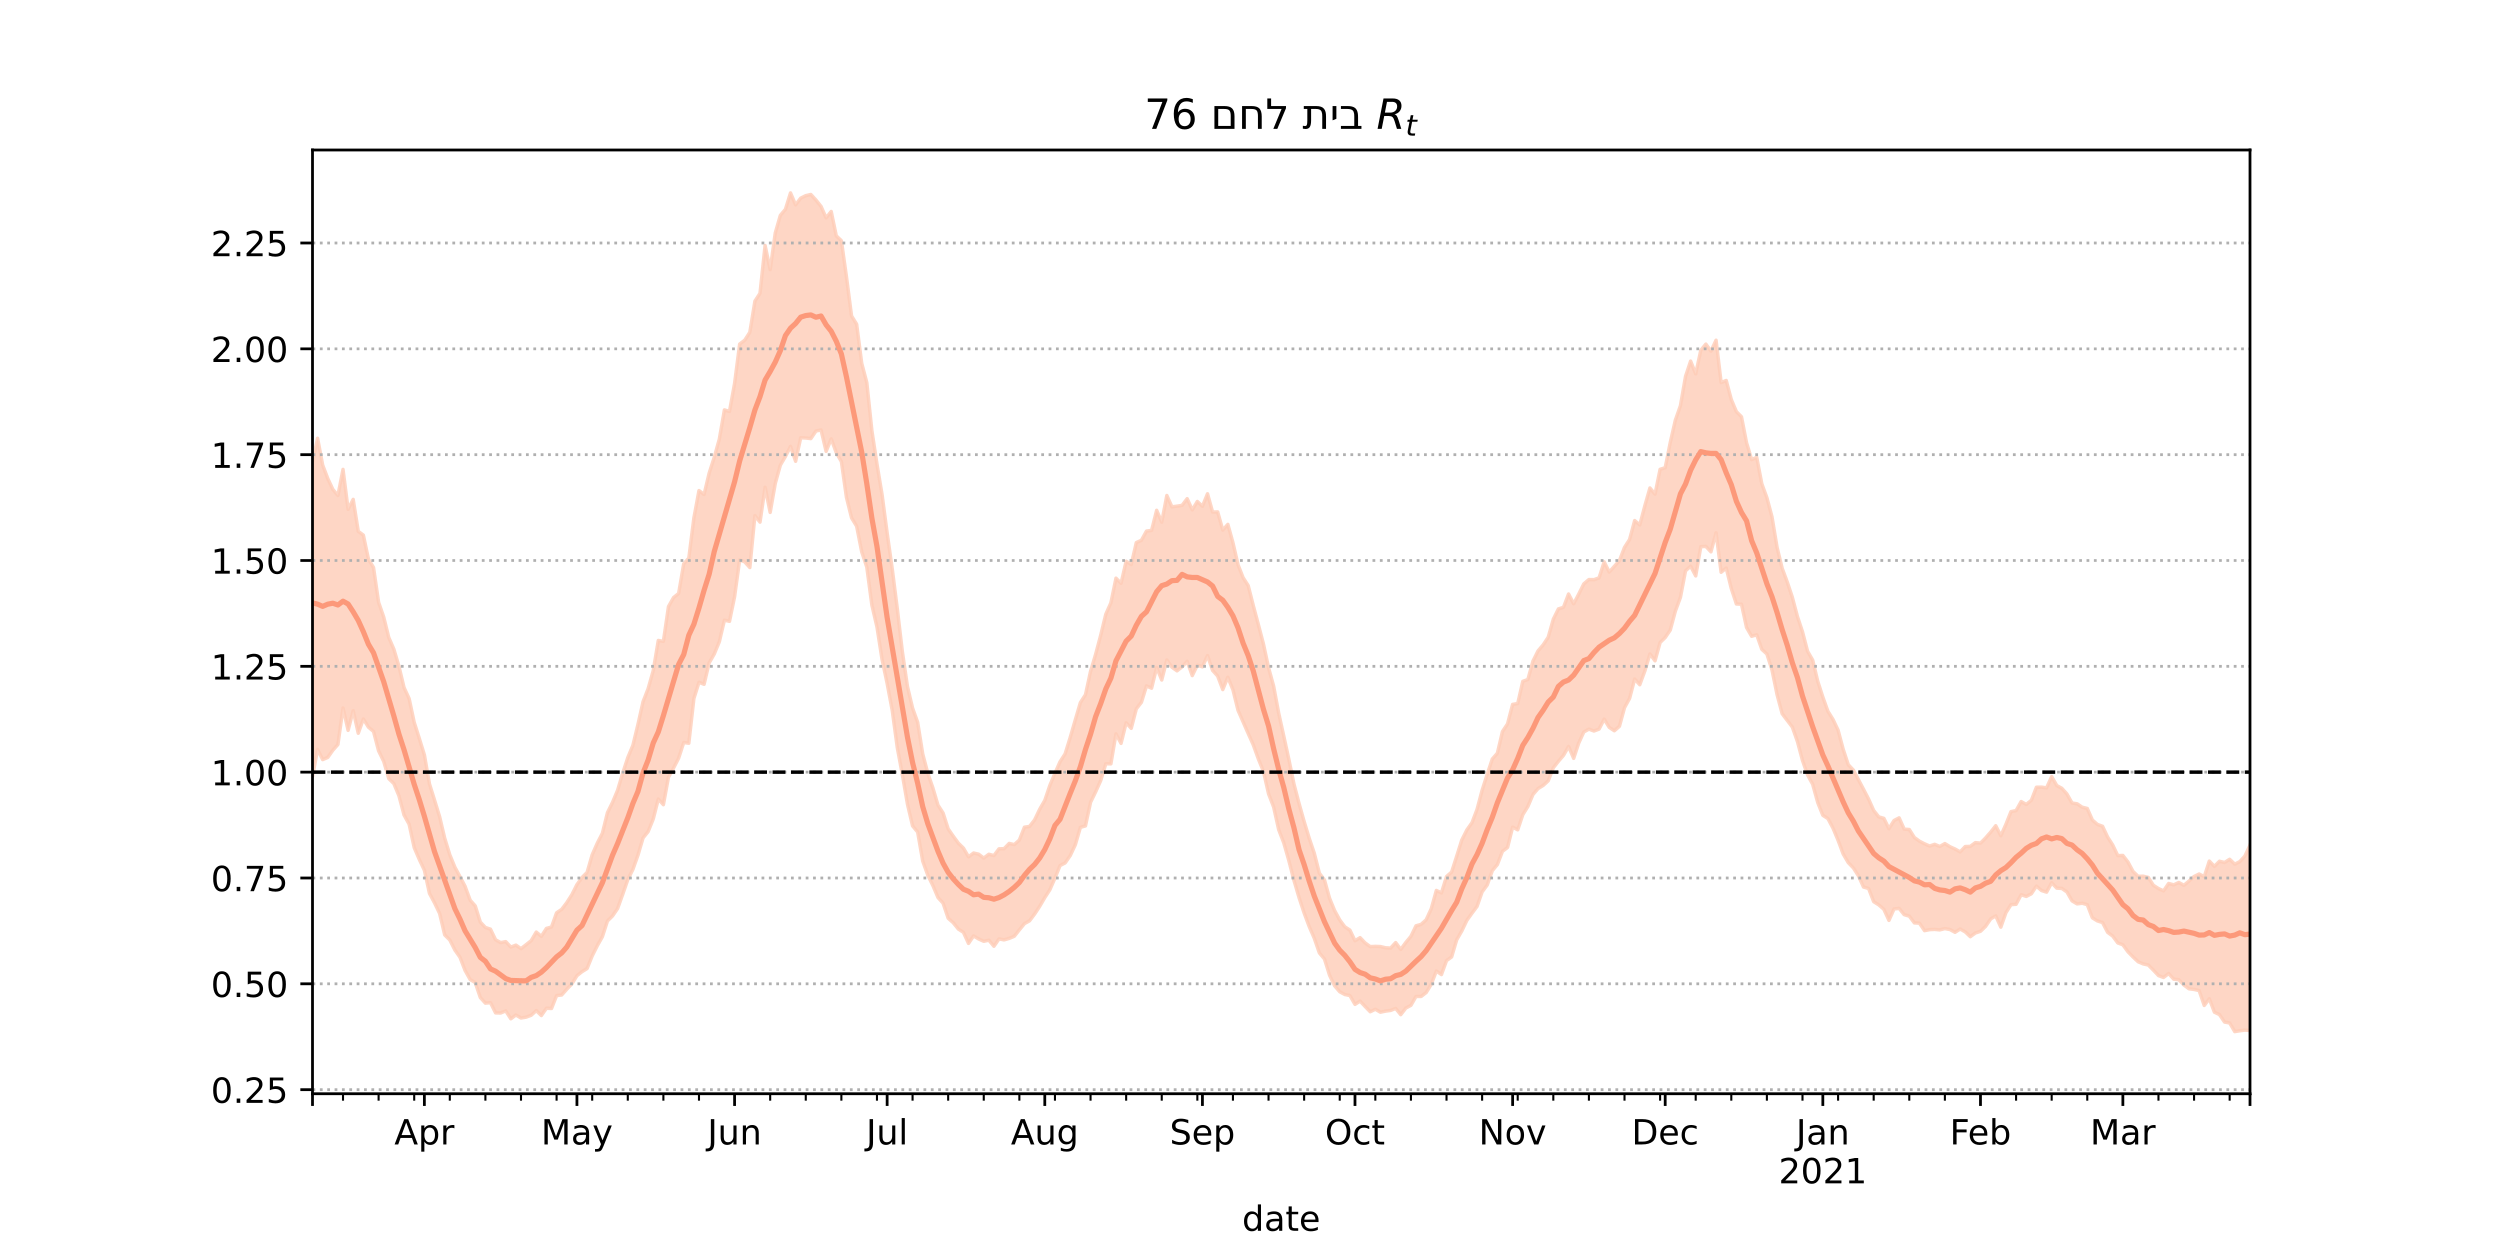 <?xml version="1.0" encoding="utf-8" standalone="no"?>
<!DOCTYPE svg PUBLIC "-//W3C//DTD SVG 1.1//EN"
  "http://www.w3.org/Graphics/SVG/1.1/DTD/svg11.dtd">
<!-- Created with matplotlib (https://matplotlib.org/) -->
<svg height="360pt" version="1.1" viewBox="0 0 720 360" width="720pt" xmlns="http://www.w3.org/2000/svg" xmlns:xlink="http://www.w3.org/1999/xlink">
 <defs>
  <style type="text/css">*{stroke-linecap:butt;stroke-linejoin:round;}</style>
 </defs>
 <g id="figure_1">
  <g id="patch_1">
   <path d="M 0 360 
L 720 360 
L 720 0 
L 0 0 
z
" style="fill:#ffffff;"/>
  </g>
  <g id="axes_1">
   <g id="patch_2">
    <path d="M 90 315 
L 648 315 
L 648 43.2 
L 90 43.2 
z
" style="fill:#ffffff;"/>
   </g>
   <g id="PolyCollection_1">
    <defs>
     <path d="M 90 -136.343 
L 90 -226.863 
L 91.465 -233.781 
L 92.929 -226.043 
L 94.394 -222.194 
L 95.858 -219.054 
L 97.323 -217.295 
L 98.787 -224.817 
L 100.252 -213.304 
L 101.717 -216.181 
L 103.181 -206.973 
L 104.646 -205.882 
L 106.11 -198.976 
L 107.575 -196.538 
L 109.039 -186.514 
L 110.504 -182.304 
L 111.969 -176.39 
L 113.433 -173.023 
L 114.898 -168.083 
L 116.362 -161.987 
L 117.827 -158.803 
L 119.291 -151.957 
L 120.756 -147.34 
L 122.22 -142.589 
L 123.685 -134.239 
L 125.15 -129.55 
L 126.614 -124.769 
L 128.079 -118.586 
L 129.543 -113.807 
L 131.008 -110.239 
L 132.472 -107.523 
L 133.937 -104.752 
L 135.402 -100.749 
L 136.866 -99.107 
L 138.331 -94.436 
L 139.795 -92.886 
L 141.26 -92.396 
L 142.724 -89.339 
L 144.189 -88.54 
L 145.654 -88.804 
L 147.118 -87.237 
L 148.583 -87.804 
L 150.047 -86.782 
L 151.512 -87.927 
L 152.976 -89.085 
L 154.441 -91.567 
L 155.906 -90.332 
L 157.37 -92.613 
L 158.835 -93.023 
L 160.299 -97.12 
L 161.764 -98.1 
L 163.228 -100.034 
L 164.693 -102.322 
L 166.157 -105.23 
L 167.622 -107.264 
L 169.087 -108.756 
L 170.551 -113.823 
L 172.016 -117.161 
L 173.48 -120.006 
L 174.945 -125.947 
L 176.409 -128.929 
L 177.874 -132.422 
L 179.339 -137.331 
L 180.803 -141.815 
L 182.268 -145.322 
L 183.732 -151.366 
L 185.197 -157.902 
L 186.661 -161.659 
L 188.126 -166.836 
L 189.591 -175.547 
L 191.055 -175.279 
L 192.52 -185.299 
L 193.984 -187.904 
L 195.449 -189.089 
L 196.913 -197.638 
L 198.378 -199.254 
L 199.843 -210.851 
L 201.307 -218.717 
L 202.772 -217.592 
L 204.236 -223.728 
L 205.701 -228.282 
L 207.165 -233.527 
L 208.63 -241.949 
L 210.094 -241.508 
L 211.559 -249.558 
L 213.024 -260.91 
L 214.488 -262.028 
L 215.953 -264.302 
L 217.417 -273.274 
L 218.882 -275.526 
L 220.346 -289.295 
L 221.811 -282.356 
L 223.276 -292.907 
L 224.74 -297.979 
L 226.205 -299.718 
L 227.669 -304.445 
L 229.134 -300.995 
L 230.598 -302.928 
L 232.063 -303.65 
L 233.528 -303.992 
L 234.992 -302.39 
L 236.457 -300.553 
L 237.921 -297.263 
L 239.386 -299.096 
L 240.85 -292.075 
L 242.315 -290.685 
L 243.78 -280.286 
L 245.244 -269.008 
L 246.709 -266.629 
L 248.173 -255.374 
L 249.638 -249.809 
L 251.102 -235.974 
L 252.567 -226.328 
L 254.031 -217.57 
L 255.496 -206.486 
L 256.961 -196.184 
L 258.425 -184.632 
L 259.89 -172.225 
L 261.354 -162.248 
L 262.819 -156.068 
L 264.283 -151.976 
L 265.748 -142.837 
L 267.213 -137.287 
L 268.677 -133.047 
L 270.142 -128.102 
L 271.606 -125.856 
L 273.071 -121.283 
L 274.535 -119.175 
L 276 -117.18 
L 277.465 -115.738 
L 278.929 -113.237 
L 280.394 -114.329 
L 281.858 -113.987 
L 283.323 -112.878 
L 284.787 -113.971 
L 286.252 -113.6 
L 287.717 -115.535 
L 289.181 -115.582 
L 290.646 -117.097 
L 292.11 -116.752 
L 293.575 -118.063 
L 295.039 -121.772 
L 296.504 -121.978 
L 297.969 -123.875 
L 299.433 -126.942 
L 300.898 -129.483 
L 302.362 -133.81 
L 303.827 -137.29 
L 305.291 -140.619 
L 306.756 -142.889 
L 308.22 -147.61 
L 309.685 -152.67 
L 311.15 -157.65 
L 312.614 -159.906 
L 314.079 -166.652 
L 315.543 -171.567 
L 317.008 -177.075 
L 318.472 -183.102 
L 319.937 -186.369 
L 321.402 -193.489 
L 322.866 -192 
L 324.331 -198.364 
L 325.795 -197.422 
L 327.26 -203.735 
L 328.724 -204.396 
L 330.189 -207.047 
L 331.654 -207.24 
L 333.118 -213.035 
L 334.583 -209.624 
L 336.047 -217.297 
L 337.512 -214.037 
L 338.976 -214.221 
L 340.441 -214.456 
L 341.906 -216.383 
L 343.37 -213.155 
L 344.835 -215.577 
L 346.299 -214.197 
L 347.764 -217.788 
L 349.228 -212.53 
L 350.693 -212.562 
L 352.157 -207.349 
L 353.622 -208.98 
L 355.087 -203.708 
L 356.551 -197.354 
L 358.016 -193.622 
L 359.48 -191.349 
L 360.945 -185.599 
L 362.409 -180.112 
L 363.874 -174.524 
L 365.339 -167.712 
L 366.803 -162.406 
L 368.268 -154.581 
L 369.732 -147.973 
L 371.197 -141.266 
L 372.661 -134.201 
L 374.126 -128.603 
L 375.591 -123.397 
L 377.055 -118.583 
L 378.52 -114.251 
L 379.984 -108.508 
L 381.449 -106.57 
L 382.913 -101.291 
L 384.378 -97.738 
L 385.843 -95.049 
L 387.307 -93.081 
L 388.772 -92.13 
L 390.236 -89.069 
L 391.701 -89.956 
L 393.165 -88.421 
L 394.63 -87.38 
L 396.094 -87.447 
L 397.559 -87.394 
L 399.024 -87.043 
L 400.488 -86.952 
L 401.953 -88.533 
L 403.417 -86.575 
L 404.882 -88.572 
L 406.346 -90.328 
L 407.811 -93.363 
L 409.276 -93.776 
L 410.74 -95.097 
L 412.205 -98.288 
L 413.669 -103.553 
L 415.134 -102.844 
L 416.598 -107.568 
L 418.063 -108.844 
L 419.528 -113.416 
L 420.992 -118.064 
L 422.457 -120.981 
L 423.921 -123.042 
L 425.386 -126.881 
L 426.85 -132.406 
L 428.315 -136.972 
L 429.78 -141.405 
L 431.244 -143.073 
L 432.709 -149.318 
L 434.173 -151.517 
L 435.638 -157.141 
L 437.102 -157.375 
L 438.567 -163.774 
L 440.031 -164.303 
L 441.496 -169.619 
L 442.961 -172.55 
L 444.425 -174.265 
L 445.89 -176.479 
L 447.354 -181.675 
L 448.819 -184.628 
L 450.283 -185.092 
L 451.748 -188.927 
L 453.213 -186.105 
L 454.677 -188.901 
L 456.142 -191.861 
L 457.606 -193.089 
L 459.071 -193.061 
L 460.535 -193.571 
L 462 -198.183 
L 463.465 -195.248 
L 464.929 -196.901 
L 466.394 -198.523 
L 467.858 -202.356 
L 469.323 -204.627 
L 470.787 -210.077 
L 472.252 -208.805 
L 473.717 -214.336 
L 475.181 -219.46 
L 476.646 -217.675 
L 478.11 -224.835 
L 479.575 -225.297 
L 481.039 -232.573 
L 482.504 -238.995 
L 483.969 -243.174 
L 485.433 -251.602 
L 486.898 -256.006 
L 488.362 -252.313 
L 489.827 -259.115 
L 491.291 -260.895 
L 492.756 -258.864 
L 494.22 -262.014 
L 495.685 -249.815 
L 497.15 -250.424 
L 498.614 -244.932 
L 500.079 -241.436 
L 501.543 -239.977 
L 503.008 -232.475 
L 504.472 -227.628 
L 505.937 -228.291 
L 507.402 -220.659 
L 508.866 -216.648 
L 510.331 -211.151 
L 511.795 -202.348 
L 513.26 -196.349 
L 514.724 -192.378 
L 516.189 -187.979 
L 517.654 -182.455 
L 519.118 -178.042 
L 520.583 -172.424 
L 522.047 -169.894 
L 523.512 -163.779 
L 524.976 -159.243 
L 526.441 -155.144 
L 527.906 -152.8 
L 529.37 -149.698 
L 530.835 -144.216 
L 532.299 -139.761 
L 533.764 -138.225 
L 535.228 -135.453 
L 536.693 -132.69 
L 538.157 -129.858 
L 539.622 -126.581 
L 541.087 -124.73 
L 542.551 -124.315 
L 544.016 -121.34 
L 545.48 -123.686 
L 546.945 -124.457 
L 548.409 -121.202 
L 549.874 -121.105 
L 551.339 -118.802 
L 552.803 -117.737 
L 554.268 -116.984 
L 555.732 -116.344 
L 557.197 -116.833 
L 558.661 -116.22 
L 560.126 -117.052 
L 561.591 -116.142 
L 563.055 -115.48 
L 564.52 -114.659 
L 565.984 -116.196 
L 567.449 -116.246 
L 568.913 -117.326 
L 570.378 -117.177 
L 571.843 -118.67 
L 573.307 -120.334 
L 574.772 -122.191 
L 576.236 -119.3 
L 577.701 -122.591 
L 579.165 -126.253 
L 580.63 -126.556 
L 582.094 -129.154 
L 583.559 -128.33 
L 585.024 -129.507 
L 586.488 -133.273 
L 587.953 -133.312 
L 589.417 -133.091 
L 590.882 -136.337 
L 592.346 -133.765 
L 593.811 -132.962 
L 595.276 -131.33 
L 596.74 -128.734 
L 598.205 -128.508 
L 599.669 -127.525 
L 601.134 -127.168 
L 602.598 -123.844 
L 604.063 -122.56 
L 605.528 -122.034 
L 606.992 -118.928 
L 608.457 -116.635 
L 609.921 -113.578 
L 611.386 -113.634 
L 612.85 -111.745 
L 614.315 -109.017 
L 615.78 -107.611 
L 617.244 -107.656 
L 618.709 -107.302 
L 620.173 -105.034 
L 621.638 -104.096 
L 623.102 -103.43 
L 624.567 -105.563 
L 626.031 -105.163 
L 627.496 -105.846 
L 628.961 -105.033 
L 630.425 -106.238 
L 631.89 -107.573 
L 633.354 -108.29 
L 634.819 -107.5 
L 636.283 -112.009 
L 637.748 -110.479 
L 639.213 -111.961 
L 640.677 -111.605 
L 642.142 -112.525 
L 643.606 -111.121 
L 645.071 -111.858 
L 646.535 -113.468 
L 648 -116.569 
L 649.465 -121.143 
L 650.929 -121.79 
L 652.394 -115.872 
L 653.858 -118.479 
L 655.323 -121.172 
L 656.787 -119.132 
L 658.252 -120.592 
L 658.252 -58.302 
L 658.252 -58.302 
L 656.787 -57.355 
L 655.323 -60.521 
L 653.858 -59.094 
L 652.394 -57.884 
L 650.929 -63.78 
L 649.465 -64.25 
L 648 -63.209 
L 646.535 -63.329 
L 645.071 -63.137 
L 643.606 -62.896 
L 642.142 -65.389 
L 640.677 -65.643 
L 639.213 -67.792 
L 637.748 -68.495 
L 636.283 -72.368 
L 634.819 -70.429 
L 633.354 -74.713 
L 631.89 -75.043 
L 630.425 -75.226 
L 628.961 -76.32 
L 627.496 -77.848 
L 626.031 -78 
L 624.567 -79.624 
L 623.102 -78.49 
L 621.638 -79.035 
L 620.173 -80.601 
L 618.709 -82.074 
L 617.244 -82.389 
L 615.78 -83.014 
L 614.315 -84.389 
L 612.85 -85.889 
L 611.386 -87.898 
L 609.921 -88.435 
L 608.457 -90.407 
L 606.992 -91.49 
L 605.528 -94.307 
L 604.063 -94.771 
L 602.598 -95.669 
L 601.134 -99.467 
L 599.669 -99.866 
L 598.205 -99.677 
L 596.74 -100.554 
L 595.276 -103.121 
L 593.811 -104.128 
L 592.346 -104.219 
L 590.882 -105.77 
L 589.417 -103.064 
L 587.953 -103.529 
L 586.488 -104.796 
L 585.024 -102.585 
L 583.559 -101.829 
L 582.094 -102.324 
L 580.63 -99.566 
L 579.165 -99.464 
L 577.701 -97.137 
L 576.236 -92.983 
L 574.772 -96.222 
L 573.307 -95.345 
L 571.843 -93.195 
L 570.378 -91.782 
L 568.913 -91.298 
L 567.449 -90.227 
L 565.984 -91.625 
L 564.52 -92.447 
L 563.055 -91.493 
L 561.591 -92.29 
L 560.126 -92.565 
L 558.661 -92.192 
L 557.197 -92.333 
L 555.732 -92.264 
L 554.268 -91.973 
L 552.803 -94.129 
L 551.339 -94.208 
L 549.874 -96.167 
L 548.409 -96.568 
L 546.945 -98.387 
L 545.48 -98.225 
L 544.016 -94.931 
L 542.551 -98.125 
L 541.087 -99.393 
L 539.622 -100.313 
L 538.157 -104.116 
L 536.693 -104.53 
L 535.228 -107.769 
L 533.764 -110.039 
L 532.299 -111.56 
L 530.835 -114.06 
L 529.37 -117.98 
L 527.906 -121.488 
L 526.441 -124.245 
L 524.976 -125.183 
L 523.512 -128.86 
L 522.047 -134.129 
L 520.583 -136.81 
L 519.118 -140.992 
L 517.654 -146.458 
L 516.189 -150.6 
L 514.724 -152.523 
L 513.26 -154.452 
L 511.795 -159.95 
L 510.331 -167.067 
L 508.866 -171.645 
L 507.402 -172.996 
L 505.937 -177.18 
L 504.472 -176.751 
L 503.008 -179.277 
L 501.543 -185.993 
L 500.079 -186.058 
L 498.614 -190.507 
L 497.15 -196.403 
L 495.685 -195.185 
L 494.22 -206.561 
L 492.756 -201.074 
L 491.291 -202.628 
L 489.827 -202.563 
L 488.362 -194.139 
L 486.898 -196.94 
L 485.433 -195.61 
L 483.969 -187.981 
L 482.504 -183.99 
L 481.039 -178.543 
L 479.575 -176.395 
L 478.11 -174.959 
L 476.646 -169.686 
L 475.181 -171.677 
L 473.717 -166.777 
L 472.252 -162.797 
L 470.787 -164.446 
L 469.323 -158.871 
L 467.858 -156.198 
L 466.394 -150.815 
L 464.929 -149.54 
L 463.465 -150.509 
L 462 -152.883 
L 460.535 -150.024 
L 459.071 -149.467 
L 457.606 -150.006 
L 456.142 -149.207 
L 454.677 -146.002 
L 453.213 -141.591 
L 451.748 -145.022 
L 450.283 -142.45 
L 448.819 -140.744 
L 447.354 -138.876 
L 445.89 -135.128 
L 444.425 -133.78 
L 442.961 -132.893 
L 441.496 -131.191 
L 440.031 -127.731 
L 438.567 -125.369 
L 437.102 -121.01 
L 435.638 -121.793 
L 434.173 -115.934 
L 432.709 -114.816 
L 431.244 -111.005 
L 429.78 -109.236 
L 428.315 -105.123 
L 426.85 -103.136 
L 425.386 -98.956 
L 423.921 -96.984 
L 422.457 -94.943 
L 420.992 -91.874 
L 419.528 -89.336 
L 418.063 -84.396 
L 416.598 -83.35 
L 415.134 -79.319 
L 413.669 -80.336 
L 412.205 -76.525 
L 410.74 -74.145 
L 409.276 -73.007 
L 407.811 -73.026 
L 406.346 -70.458 
L 404.882 -69.681 
L 403.417 -67.778 
L 401.953 -69.57 
L 400.488 -68.992 
L 399.024 -68.79 
L 397.559 -68.487 
L 396.094 -69.339 
L 394.63 -68.61 
L 393.165 -70.118 
L 391.701 -71.674 
L 390.236 -70.743 
L 388.772 -73.287 
L 387.307 -73.579 
L 385.843 -74.368 
L 384.378 -76.082 
L 382.913 -79.133 
L 381.449 -83.809 
L 379.984 -85.553 
L 378.52 -89.752 
L 377.055 -93.145 
L 375.591 -97.056 
L 374.126 -101.497 
L 372.661 -106.456 
L 371.197 -112.109 
L 369.732 -117.231 
L 368.268 -121.046 
L 366.803 -127.594 
L 365.339 -131.4 
L 363.874 -137.826 
L 362.409 -141.41 
L 360.945 -145.472 
L 359.48 -148.754 
L 358.016 -152.09 
L 356.551 -155.435 
L 355.087 -161.337 
L 353.622 -164.963 
L 352.157 -161.398 
L 350.693 -165.288 
L 349.228 -166.918 
L 347.764 -171.201 
L 346.299 -167.942 
L 344.835 -168.423 
L 343.37 -165.426 
L 341.906 -169.53 
L 340.441 -167.956 
L 338.976 -166.798 
L 337.512 -167.843 
L 336.047 -169.915 
L 334.583 -164.158 
L 333.118 -167.78 
L 331.654 -161.79 
L 330.189 -162.453 
L 328.724 -157.728 
L 327.26 -155.857 
L 325.795 -150.238 
L 324.331 -151.838 
L 322.866 -145.908 
L 321.402 -148.647 
L 319.937 -140.013 
L 318.472 -140.034 
L 317.008 -135.206 
L 315.543 -131.949 
L 314.079 -128.939 
L 312.614 -122.136 
L 311.15 -121.724 
L 309.685 -116.689 
L 308.22 -113.584 
L 306.756 -111.475 
L 305.291 -110.721 
L 303.827 -107.099 
L 302.362 -103.763 
L 300.898 -101.489 
L 299.433 -98.982 
L 297.969 -96.751 
L 296.504 -94.814 
L 295.039 -93.988 
L 293.575 -92.198 
L 292.11 -90.353 
L 290.646 -89.74 
L 289.181 -89.315 
L 287.717 -89.594 
L 286.252 -87.478 
L 284.787 -89.226 
L 283.323 -88.904 
L 281.858 -89.57 
L 280.394 -90.451 
L 278.929 -88.3 
L 277.465 -91.489 
L 276 -92.434 
L 274.535 -94.247 
L 273.071 -95.549 
L 271.606 -99.891 
L 270.142 -101.501 
L 268.677 -104.95 
L 267.213 -107.916 
L 265.748 -111.992 
L 264.283 -120.375 
L 262.819 -122.142 
L 261.354 -128.379 
L 259.89 -136.841 
L 258.425 -144.652 
L 256.961 -155.429 
L 255.496 -163.169 
L 254.031 -170.096 
L 252.567 -179.435 
L 251.102 -185.728 
L 249.638 -196.689 
L 248.173 -201.084 
L 246.709 -208.458 
L 245.244 -210.861 
L 243.78 -216.748 
L 242.315 -227.078 
L 240.85 -229.613 
L 239.386 -233.604 
L 237.921 -230.008 
L 236.457 -236.18 
L 234.992 -235.863 
L 233.528 -233.682 
L 232.063 -233.855 
L 230.598 -233.923 
L 229.134 -227.153 
L 227.669 -231.432 
L 226.205 -228.54 
L 224.74 -226.036 
L 223.276 -220.765 
L 221.811 -212.421 
L 220.346 -219.659 
L 218.882 -209.623 
L 217.417 -211.499 
L 215.953 -196.548 
L 214.488 -198.167 
L 213.024 -198.781 
L 211.559 -188.138 
L 210.094 -181.058 
L 208.63 -181.384 
L 207.165 -175.182 
L 205.701 -171.635 
L 204.236 -169.103 
L 202.772 -162.924 
L 201.307 -163.484 
L 199.843 -158.851 
L 198.378 -145.947 
L 196.913 -146.163 
L 195.449 -141.651 
L 193.984 -138.805 
L 192.52 -136.182 
L 191.055 -128.244 
L 189.591 -129.862 
L 188.126 -124.118 
L 186.661 -120.495 
L 185.197 -118.676 
L 183.732 -113.708 
L 182.268 -109.599 
L 180.803 -106.673 
L 179.339 -102.436 
L 177.874 -98.354 
L 176.409 -96.202 
L 174.945 -94.761 
L 173.48 -90.218 
L 172.016 -87.627 
L 170.551 -84.693 
L 169.087 -81.067 
L 167.622 -80.159 
L 166.157 -78.996 
L 164.693 -76.63 
L 163.228 -75.094 
L 161.764 -73.443 
L 160.299 -73.27 
L 158.835 -69.555 
L 157.37 -69.623 
L 155.906 -67.521 
L 154.441 -68.944 
L 152.976 -67.6 
L 151.512 -67.056 
L 150.047 -66.813 
L 148.583 -67.682 
L 147.118 -66.585 
L 145.654 -68.857 
L 144.189 -68.256 
L 142.724 -68.289 
L 141.26 -71.234 
L 139.795 -71.097 
L 138.331 -72.712 
L 136.866 -77.025 
L 135.402 -77.899 
L 133.937 -80.522 
L 132.472 -84.31 
L 131.008 -86.386 
L 129.543 -89.292 
L 128.079 -90.733 
L 126.614 -96.912 
L 125.15 -99.955 
L 123.685 -102.706 
L 122.22 -109.391 
L 120.756 -112.485 
L 119.291 -115.884 
L 117.827 -122.626 
L 116.362 -125.272 
L 114.898 -130.795 
L 113.433 -134.318 
L 111.969 -135.755 
L 110.504 -140.731 
L 109.039 -143.74 
L 107.575 -149.339 
L 106.11 -150.577 
L 104.646 -152.937 
L 103.181 -148.824 
L 101.717 -155.326 
L 100.252 -149.663 
L 98.787 -156.107 
L 97.323 -145.586 
L 95.858 -143.935 
L 94.394 -141.855 
L 92.929 -141.233 
L 91.465 -144.169 
L 90 -136.343 
z
" id="m5832ae27fe" style="stroke:#fdcbb6;stroke-opacity:0.8;"/>
    </defs>
    <g clip-path="url(#p52854a189f)">
     <use style="fill:#fdcbb6;fill-opacity:0.8;stroke:#fdcbb6;stroke-opacity:0.8;" x="0" xlink:href="#m5832ae27fe" y="360"/>
    </g>
   </g>
   <g id="matplotlib.axis_1">
    <g id="xtick_1">
     <g id="line2d_1">
      <defs>
       <path d="M 0 0 
L 0 3.5 
" id="m627c724871" style="stroke:#000000;stroke-width:0.8;"/>
      </defs>
      <g>
       <use style="stroke:#000000;stroke-width:0.8;" x="90" xlink:href="#m627c724871" y="315"/>
      </g>
     </g>
    </g>
    <g id="xtick_2">
     <g id="line2d_2">
      <g>
       <use style="stroke:#000000;stroke-width:0.8;" x="122.22" xlink:href="#m627c724871" y="315"/>
      </g>
     </g>
     <g id="text_1">
      <!-- Apr -->
      <g transform="translate(113.57 329.598)scale(0.1 -0.1)">
       <defs>
        <path d="M 34.188 63.188 
L 20.797 26.906 
L 47.609 26.906 
z
M 28.609 72.906 
L 39.797 72.906 
L 67.578 0 
L 57.328 0 
L 50.688 18.703 
L 17.828 18.703 
L 11.188 0 
L 0.781 0 
z
" id="DejaVuSans-65"/>
        <path d="M 18.109 8.203 
L 18.109 -20.797 
L 9.078 -20.797 
L 9.078 54.688 
L 18.109 54.688 
L 18.109 46.391 
Q 20.953 51.266 25.266 53.625 
Q 29.594 56 35.594 56 
Q 45.562 56 51.781 48.094 
Q 58.016 40.188 58.016 27.297 
Q 58.016 14.406 51.781 6.484 
Q 45.562 -1.422 35.594 -1.422 
Q 29.594 -1.422 25.266 0.953 
Q 20.953 3.328 18.109 8.203 
z
M 48.688 27.297 
Q 48.688 37.203 44.609 42.844 
Q 40.531 48.484 33.406 48.484 
Q 26.266 48.484 22.188 42.844 
Q 18.109 37.203 18.109 27.297 
Q 18.109 17.391 22.188 11.75 
Q 26.266 6.109 33.406 6.109 
Q 40.531 6.109 44.609 11.75 
Q 48.688 17.391 48.688 27.297 
z
" id="DejaVuSans-112"/>
        <path d="M 41.109 46.297 
Q 39.594 47.172 37.812 47.578 
Q 36.031 48 33.891 48 
Q 26.266 48 22.188 43.047 
Q 18.109 38.094 18.109 28.812 
L 18.109 0 
L 9.078 0 
L 9.078 54.688 
L 18.109 54.688 
L 18.109 46.188 
Q 20.953 51.172 25.484 53.578 
Q 30.031 56 36.531 56 
Q 37.453 56 38.578 55.875 
Q 39.703 55.766 41.062 55.516 
z
" id="DejaVuSans-114"/>
       </defs>
       <use xlink:href="#DejaVuSans-65"/>
       <use x="68.408" xlink:href="#DejaVuSans-112"/>
       <use x="131.885" xlink:href="#DejaVuSans-114"/>
      </g>
     </g>
    </g>
    <g id="xtick_3">
     <g id="line2d_3">
      <g>
       <use style="stroke:#000000;stroke-width:0.8;" x="166.157" xlink:href="#m627c724871" y="315"/>
      </g>
     </g>
     <g id="text_2">
      <!-- May -->
      <g transform="translate(155.82 329.598)scale(0.1 -0.1)">
       <defs>
        <path d="M 9.812 72.906 
L 24.516 72.906 
L 43.109 23.297 
L 61.812 72.906 
L 76.516 72.906 
L 76.516 0 
L 66.891 0 
L 66.891 64.016 
L 48.094 14.016 
L 38.188 14.016 
L 19.391 64.016 
L 19.391 0 
L 9.812 0 
z
" id="DejaVuSans-77"/>
        <path d="M 34.281 27.484 
Q 23.391 27.484 19.188 25 
Q 14.984 22.516 14.984 16.5 
Q 14.984 11.719 18.141 8.906 
Q 21.297 6.109 26.703 6.109 
Q 34.188 6.109 38.703 11.406 
Q 43.219 16.703 43.219 25.484 
L 43.219 27.484 
z
M 52.203 31.203 
L 52.203 0 
L 43.219 0 
L 43.219 8.297 
Q 40.141 3.328 35.547 0.953 
Q 30.953 -1.422 24.312 -1.422 
Q 15.922 -1.422 10.953 3.297 
Q 6 8.016 6 15.922 
Q 6 25.141 12.172 29.828 
Q 18.359 34.516 30.609 34.516 
L 43.219 34.516 
L 43.219 35.406 
Q 43.219 41.609 39.141 45 
Q 35.062 48.391 27.688 48.391 
Q 23 48.391 18.547 47.266 
Q 14.109 46.141 10.016 43.891 
L 10.016 52.203 
Q 14.938 54.109 19.578 55.047 
Q 24.219 56 28.609 56 
Q 40.484 56 46.344 49.844 
Q 52.203 43.703 52.203 31.203 
z
" id="DejaVuSans-97"/>
        <path d="M 32.172 -5.078 
Q 28.375 -14.844 24.75 -17.812 
Q 21.141 -20.797 15.094 -20.797 
L 7.906 -20.797 
L 7.906 -13.281 
L 13.188 -13.281 
Q 16.891 -13.281 18.938 -11.516 
Q 21 -9.766 23.484 -3.219 
L 25.094 0.875 
L 2.984 54.688 
L 12.5 54.688 
L 29.594 11.922 
L 46.688 54.688 
L 56.203 54.688 
z
" id="DejaVuSans-121"/>
       </defs>
       <use xlink:href="#DejaVuSans-77"/>
       <use x="86.279" xlink:href="#DejaVuSans-97"/>
       <use x="147.559" xlink:href="#DejaVuSans-121"/>
      </g>
     </g>
    </g>
    <g id="xtick_4">
     <g id="line2d_4">
      <g>
       <use style="stroke:#000000;stroke-width:0.8;" x="211.559" xlink:href="#m627c724871" y="315"/>
      </g>
     </g>
     <g id="text_3">
      <!-- Jun -->
      <g transform="translate(203.747 329.598)scale(0.1 -0.1)">
       <defs>
        <path d="M 9.812 72.906 
L 19.672 72.906 
L 19.672 5.078 
Q 19.672 -8.109 14.672 -14.062 
Q 9.672 -20.016 -1.422 -20.016 
L -5.172 -20.016 
L -5.172 -11.719 
L -2.094 -11.719 
Q 4.438 -11.719 7.125 -8.047 
Q 9.812 -4.391 9.812 5.078 
z
" id="DejaVuSans-74"/>
        <path d="M 8.5 21.578 
L 8.5 54.688 
L 17.484 54.688 
L 17.484 21.922 
Q 17.484 14.156 20.5 10.266 
Q 23.531 6.391 29.594 6.391 
Q 36.859 6.391 41.078 11.031 
Q 45.312 15.672 45.312 23.688 
L 45.312 54.688 
L 54.297 54.688 
L 54.297 0 
L 45.312 0 
L 45.312 8.406 
Q 42.047 3.422 37.719 1 
Q 33.406 -1.422 27.688 -1.422 
Q 18.266 -1.422 13.375 4.438 
Q 8.5 10.297 8.5 21.578 
z
M 31.109 56 
z
" id="DejaVuSans-117"/>
        <path d="M 54.891 33.016 
L 54.891 0 
L 45.906 0 
L 45.906 32.719 
Q 45.906 40.484 42.875 44.328 
Q 39.844 48.188 33.797 48.188 
Q 26.516 48.188 22.312 43.547 
Q 18.109 38.922 18.109 30.906 
L 18.109 0 
L 9.078 0 
L 9.078 54.688 
L 18.109 54.688 
L 18.109 46.188 
Q 21.344 51.125 25.703 53.562 
Q 30.078 56 35.797 56 
Q 45.219 56 50.047 50.172 
Q 54.891 44.344 54.891 33.016 
z
" id="DejaVuSans-110"/>
       </defs>
       <use xlink:href="#DejaVuSans-74"/>
       <use x="29.492" xlink:href="#DejaVuSans-117"/>
       <use x="92.871" xlink:href="#DejaVuSans-110"/>
      </g>
     </g>
    </g>
    <g id="xtick_5">
     <g id="line2d_5">
      <g>
       <use style="stroke:#000000;stroke-width:0.8;" x="255.496" xlink:href="#m627c724871" y="315"/>
      </g>
     </g>
     <g id="text_4">
      <!-- Jul -->
      <g transform="translate(249.463 329.598)scale(0.1 -0.1)">
       <defs>
        <path d="M 9.422 75.984 
L 18.406 75.984 
L 18.406 0 
L 9.422 0 
z
" id="DejaVuSans-108"/>
       </defs>
       <use xlink:href="#DejaVuSans-74"/>
       <use x="29.492" xlink:href="#DejaVuSans-117"/>
       <use x="92.871" xlink:href="#DejaVuSans-108"/>
      </g>
     </g>
    </g>
    <g id="xtick_6">
     <g id="line2d_6">
      <g>
       <use style="stroke:#000000;stroke-width:0.8;" x="300.898" xlink:href="#m627c724871" y="315"/>
      </g>
     </g>
     <g id="text_5">
      <!-- Aug -->
      <g transform="translate(291.134 329.598)scale(0.1 -0.1)">
       <defs>
        <path d="M 45.406 27.984 
Q 45.406 37.75 41.375 43.109 
Q 37.359 48.484 30.078 48.484 
Q 22.859 48.484 18.828 43.109 
Q 14.797 37.75 14.797 27.984 
Q 14.797 18.266 18.828 12.891 
Q 22.859 7.516 30.078 7.516 
Q 37.359 7.516 41.375 12.891 
Q 45.406 18.266 45.406 27.984 
z
M 54.391 6.781 
Q 54.391 -7.172 48.188 -13.984 
Q 42 -20.797 29.203 -20.797 
Q 24.469 -20.797 20.266 -20.094 
Q 16.062 -19.391 12.109 -17.922 
L 12.109 -9.188 
Q 16.062 -11.328 19.922 -12.344 
Q 23.781 -13.375 27.781 -13.375 
Q 36.625 -13.375 41.016 -8.766 
Q 45.406 -4.156 45.406 5.172 
L 45.406 9.625 
Q 42.625 4.781 38.281 2.391 
Q 33.938 0 27.875 0 
Q 17.828 0 11.672 7.656 
Q 5.516 15.328 5.516 27.984 
Q 5.516 40.672 11.672 48.328 
Q 17.828 56 27.875 56 
Q 33.938 56 38.281 53.609 
Q 42.625 51.219 45.406 46.391 
L 45.406 54.688 
L 54.391 54.688 
z
" id="DejaVuSans-103"/>
       </defs>
       <use xlink:href="#DejaVuSans-65"/>
       <use x="68.408" xlink:href="#DejaVuSans-117"/>
       <use x="131.787" xlink:href="#DejaVuSans-103"/>
      </g>
     </g>
    </g>
    <g id="xtick_7">
     <g id="line2d_7">
      <g>
       <use style="stroke:#000000;stroke-width:0.8;" x="346.299" xlink:href="#m627c724871" y="315"/>
      </g>
     </g>
     <g id="text_6">
      <!-- Sep -->
      <g transform="translate(336.874 329.598)scale(0.1 -0.1)">
       <defs>
        <path d="M 53.516 70.516 
L 53.516 60.891 
Q 47.906 63.578 42.922 64.891 
Q 37.938 66.219 33.297 66.219 
Q 25.25 66.219 20.875 63.094 
Q 16.5 59.969 16.5 54.203 
Q 16.5 49.359 19.406 46.891 
Q 22.312 44.438 30.422 42.922 
L 36.375 41.703 
Q 47.406 39.594 52.656 34.297 
Q 57.906 29 57.906 20.125 
Q 57.906 9.516 50.797 4.047 
Q 43.703 -1.422 29.984 -1.422 
Q 24.812 -1.422 18.969 -0.25 
Q 13.141 0.922 6.891 3.219 
L 6.891 13.375 
Q 12.891 10.016 18.656 8.297 
Q 24.422 6.594 29.984 6.594 
Q 38.422 6.594 43.016 9.906 
Q 47.609 13.234 47.609 19.391 
Q 47.609 24.75 44.312 27.781 
Q 41.016 30.812 33.5 32.328 
L 27.484 33.5 
Q 16.453 35.688 11.516 40.375 
Q 6.594 45.062 6.594 53.422 
Q 6.594 63.094 13.406 68.656 
Q 20.219 74.219 32.172 74.219 
Q 37.312 74.219 42.625 73.281 
Q 47.953 72.359 53.516 70.516 
z
" id="DejaVuSans-83"/>
        <path d="M 56.203 29.594 
L 56.203 25.203 
L 14.891 25.203 
Q 15.484 15.922 20.484 11.062 
Q 25.484 6.203 34.422 6.203 
Q 39.594 6.203 44.453 7.469 
Q 49.312 8.734 54.109 11.281 
L 54.109 2.781 
Q 49.266 0.734 44.188 -0.344 
Q 39.109 -1.422 33.891 -1.422 
Q 20.797 -1.422 13.156 6.188 
Q 5.516 13.812 5.516 26.812 
Q 5.516 40.234 12.766 48.109 
Q 20.016 56 32.328 56 
Q 43.359 56 49.781 48.891 
Q 56.203 41.797 56.203 29.594 
z
M 47.219 32.234 
Q 47.125 39.594 43.094 43.984 
Q 39.062 48.391 32.422 48.391 
Q 24.906 48.391 20.391 44.141 
Q 15.875 39.891 15.188 32.172 
z
" id="DejaVuSans-101"/>
       </defs>
       <use xlink:href="#DejaVuSans-83"/>
       <use x="63.477" xlink:href="#DejaVuSans-101"/>
       <use x="125" xlink:href="#DejaVuSans-112"/>
      </g>
     </g>
    </g>
    <g id="xtick_8">
     <g id="line2d_8">
      <g>
       <use style="stroke:#000000;stroke-width:0.8;" x="390.236" xlink:href="#m627c724871" y="315"/>
      </g>
     </g>
     <g id="text_7">
      <!-- Oct -->
      <g transform="translate(381.591 329.598)scale(0.1 -0.1)">
       <defs>
        <path d="M 39.406 66.219 
Q 28.656 66.219 22.328 58.203 
Q 16.016 50.203 16.016 36.375 
Q 16.016 22.609 22.328 14.594 
Q 28.656 6.594 39.406 6.594 
Q 50.141 6.594 56.422 14.594 
Q 62.703 22.609 62.703 36.375 
Q 62.703 50.203 56.422 58.203 
Q 50.141 66.219 39.406 66.219 
z
M 39.406 74.219 
Q 54.734 74.219 63.906 63.938 
Q 73.094 53.656 73.094 36.375 
Q 73.094 19.141 63.906 8.859 
Q 54.734 -1.422 39.406 -1.422 
Q 24.031 -1.422 14.812 8.828 
Q 5.609 19.094 5.609 36.375 
Q 5.609 53.656 14.812 63.938 
Q 24.031 74.219 39.406 74.219 
z
" id="DejaVuSans-79"/>
        <path d="M 48.781 52.594 
L 48.781 44.188 
Q 44.969 46.297 41.141 47.344 
Q 37.312 48.391 33.406 48.391 
Q 24.656 48.391 19.812 42.844 
Q 14.984 37.312 14.984 27.297 
Q 14.984 17.281 19.812 11.734 
Q 24.656 6.203 33.406 6.203 
Q 37.312 6.203 41.141 7.25 
Q 44.969 8.297 48.781 10.406 
L 48.781 2.094 
Q 45.016 0.344 40.984 -0.531 
Q 36.969 -1.422 32.422 -1.422 
Q 20.062 -1.422 12.781 6.344 
Q 5.516 14.109 5.516 27.297 
Q 5.516 40.672 12.859 48.328 
Q 20.219 56 33.016 56 
Q 37.156 56 41.109 55.141 
Q 45.062 54.297 48.781 52.594 
z
" id="DejaVuSans-99"/>
        <path d="M 18.312 70.219 
L 18.312 54.688 
L 36.812 54.688 
L 36.812 47.703 
L 18.312 47.703 
L 18.312 18.016 
Q 18.312 11.328 20.141 9.422 
Q 21.969 7.516 27.594 7.516 
L 36.812 7.516 
L 36.812 0 
L 27.594 0 
Q 17.188 0 13.234 3.875 
Q 9.281 7.766 9.281 18.016 
L 9.281 47.703 
L 2.688 47.703 
L 2.688 54.688 
L 9.281 54.688 
L 9.281 70.219 
z
" id="DejaVuSans-116"/>
       </defs>
       <use xlink:href="#DejaVuSans-79"/>
       <use x="78.711" xlink:href="#DejaVuSans-99"/>
       <use x="133.691" xlink:href="#DejaVuSans-116"/>
      </g>
     </g>
    </g>
    <g id="xtick_9">
     <g id="line2d_9">
      <g>
       <use style="stroke:#000000;stroke-width:0.8;" x="435.638" xlink:href="#m627c724871" y="315"/>
      </g>
     </g>
     <g id="text_8">
      <!-- Nov -->
      <g transform="translate(425.878 329.598)scale(0.1 -0.1)">
       <defs>
        <path d="M 9.812 72.906 
L 23.094 72.906 
L 55.422 11.922 
L 55.422 72.906 
L 64.984 72.906 
L 64.984 0 
L 51.703 0 
L 19.391 60.984 
L 19.391 0 
L 9.812 0 
z
" id="DejaVuSans-78"/>
        <path d="M 30.609 48.391 
Q 23.391 48.391 19.188 42.75 
Q 14.984 37.109 14.984 27.297 
Q 14.984 17.484 19.156 11.844 
Q 23.344 6.203 30.609 6.203 
Q 37.797 6.203 41.984 11.859 
Q 46.188 17.531 46.188 27.297 
Q 46.188 37.016 41.984 42.703 
Q 37.797 48.391 30.609 48.391 
z
M 30.609 56 
Q 42.328 56 49.016 48.375 
Q 55.719 40.766 55.719 27.297 
Q 55.719 13.875 49.016 6.219 
Q 42.328 -1.422 30.609 -1.422 
Q 18.844 -1.422 12.172 6.219 
Q 5.516 13.875 5.516 27.297 
Q 5.516 40.766 12.172 48.375 
Q 18.844 56 30.609 56 
z
" id="DejaVuSans-111"/>
        <path d="M 2.984 54.688 
L 12.5 54.688 
L 29.594 8.797 
L 46.688 54.688 
L 56.203 54.688 
L 35.688 0 
L 23.484 0 
z
" id="DejaVuSans-118"/>
       </defs>
       <use xlink:href="#DejaVuSans-78"/>
       <use x="74.805" xlink:href="#DejaVuSans-111"/>
       <use x="135.986" xlink:href="#DejaVuSans-118"/>
      </g>
     </g>
    </g>
    <g id="xtick_10">
     <g id="line2d_10">
      <g>
       <use style="stroke:#000000;stroke-width:0.8;" x="479.575" xlink:href="#m627c724871" y="315"/>
      </g>
     </g>
     <g id="text_9">
      <!-- Dec -->
      <g transform="translate(469.899 329.598)scale(0.1 -0.1)">
       <defs>
        <path d="M 19.672 64.797 
L 19.672 8.109 
L 31.594 8.109 
Q 46.688 8.109 53.688 14.938 
Q 60.688 21.781 60.688 36.531 
Q 60.688 51.172 53.688 57.984 
Q 46.688 64.797 31.594 64.797 
z
M 9.812 72.906 
L 30.078 72.906 
Q 51.266 72.906 61.172 64.094 
Q 71.094 55.281 71.094 36.531 
Q 71.094 17.672 61.125 8.828 
Q 51.172 0 30.078 0 
L 9.812 0 
z
" id="DejaVuSans-68"/>
       </defs>
       <use xlink:href="#DejaVuSans-68"/>
       <use x="77.002" xlink:href="#DejaVuSans-101"/>
       <use x="138.525" xlink:href="#DejaVuSans-99"/>
      </g>
     </g>
    </g>
    <g id="xtick_11">
     <g id="line2d_11">
      <g>
       <use style="stroke:#000000;stroke-width:0.8;" x="524.976" xlink:href="#m627c724871" y="315"/>
      </g>
     </g>
     <g id="text_10">
      <!-- Jan -->
      <g transform="translate(517.269 329.598)scale(0.1 -0.1)">
       <use xlink:href="#DejaVuSans-74"/>
       <use x="29.492" xlink:href="#DejaVuSans-97"/>
       <use x="90.771" xlink:href="#DejaVuSans-110"/>
      </g>
      <!-- 2021 -->
      <g transform="translate(512.251 340.796)scale(0.1 -0.1)">
       <defs>
        <path d="M 19.188 8.297 
L 53.609 8.297 
L 53.609 0 
L 7.328 0 
L 7.328 8.297 
Q 12.938 14.109 22.625 23.891 
Q 32.328 33.688 34.812 36.531 
Q 39.547 41.844 41.422 45.531 
Q 43.312 49.219 43.312 52.781 
Q 43.312 58.594 39.234 62.25 
Q 35.156 65.922 28.609 65.922 
Q 23.969 65.922 18.812 64.312 
Q 13.672 62.703 7.812 59.422 
L 7.812 69.391 
Q 13.766 71.781 18.938 73 
Q 24.125 74.219 28.422 74.219 
Q 39.75 74.219 46.484 68.547 
Q 53.219 62.891 53.219 53.422 
Q 53.219 48.922 51.531 44.891 
Q 49.859 40.875 45.406 35.406 
Q 44.188 33.984 37.641 27.219 
Q 31.109 20.453 19.188 8.297 
z
" id="DejaVuSans-50"/>
        <path d="M 31.781 66.406 
Q 24.172 66.406 20.328 58.906 
Q 16.5 51.422 16.5 36.375 
Q 16.5 21.391 20.328 13.891 
Q 24.172 6.391 31.781 6.391 
Q 39.453 6.391 43.281 13.891 
Q 47.125 21.391 47.125 36.375 
Q 47.125 51.422 43.281 58.906 
Q 39.453 66.406 31.781 66.406 
z
M 31.781 74.219 
Q 44.047 74.219 50.516 64.516 
Q 56.984 54.828 56.984 36.375 
Q 56.984 17.969 50.516 8.266 
Q 44.047 -1.422 31.781 -1.422 
Q 19.531 -1.422 13.062 8.266 
Q 6.594 17.969 6.594 36.375 
Q 6.594 54.828 13.062 64.516 
Q 19.531 74.219 31.781 74.219 
z
" id="DejaVuSans-48"/>
        <path d="M 12.406 8.297 
L 28.516 8.297 
L 28.516 63.922 
L 10.984 60.406 
L 10.984 69.391 
L 28.422 72.906 
L 38.281 72.906 
L 38.281 8.297 
L 54.391 8.297 
L 54.391 0 
L 12.406 0 
z
" id="DejaVuSans-49"/>
       </defs>
       <use xlink:href="#DejaVuSans-50"/>
       <use x="63.623" xlink:href="#DejaVuSans-48"/>
       <use x="127.246" xlink:href="#DejaVuSans-50"/>
       <use x="190.869" xlink:href="#DejaVuSans-49"/>
      </g>
     </g>
    </g>
    <g id="xtick_12">
     <g id="line2d_12">
      <g>
       <use style="stroke:#000000;stroke-width:0.8;" x="570.378" xlink:href="#m627c724871" y="315"/>
      </g>
     </g>
     <g id="text_11">
      <!-- Feb -->
      <g transform="translate(561.526 329.598)scale(0.1 -0.1)">
       <defs>
        <path d="M 9.812 72.906 
L 51.703 72.906 
L 51.703 64.594 
L 19.672 64.594 
L 19.672 43.109 
L 48.578 43.109 
L 48.578 34.812 
L 19.672 34.812 
L 19.672 0 
L 9.812 0 
z
" id="DejaVuSans-70"/>
        <path d="M 48.688 27.297 
Q 48.688 37.203 44.609 42.844 
Q 40.531 48.484 33.406 48.484 
Q 26.266 48.484 22.188 42.844 
Q 18.109 37.203 18.109 27.297 
Q 18.109 17.391 22.188 11.75 
Q 26.266 6.109 33.406 6.109 
Q 40.531 6.109 44.609 11.75 
Q 48.688 17.391 48.688 27.297 
z
M 18.109 46.391 
Q 20.953 51.266 25.266 53.625 
Q 29.594 56 35.594 56 
Q 45.562 56 51.781 48.094 
Q 58.016 40.188 58.016 27.297 
Q 58.016 14.406 51.781 6.484 
Q 45.562 -1.422 35.594 -1.422 
Q 29.594 -1.422 25.266 0.953 
Q 20.953 3.328 18.109 8.203 
L 18.109 0 
L 9.078 0 
L 9.078 75.984 
L 18.109 75.984 
z
" id="DejaVuSans-98"/>
       </defs>
       <use xlink:href="#DejaVuSans-70"/>
       <use x="52.02" xlink:href="#DejaVuSans-101"/>
       <use x="113.543" xlink:href="#DejaVuSans-98"/>
      </g>
     </g>
    </g>
    <g id="xtick_13">
     <g id="line2d_13">
      <g>
       <use style="stroke:#000000;stroke-width:0.8;" x="611.386" xlink:href="#m627c724871" y="315"/>
      </g>
     </g>
     <g id="text_12">
      <!-- Mar -->
      <g transform="translate(601.952 329.598)scale(0.1 -0.1)">
       <use xlink:href="#DejaVuSans-77"/>
       <use x="86.279" xlink:href="#DejaVuSans-97"/>
       <use x="147.559" xlink:href="#DejaVuSans-114"/>
      </g>
     </g>
    </g>
    <g id="xtick_14">
     <g id="line2d_14">
      <g>
       <use style="stroke:#000000;stroke-width:0.8;" x="648" xlink:href="#m627c724871" y="315"/>
      </g>
     </g>
    </g>
    <g id="xtick_15">
     <g id="line2d_15">
      <defs>
       <path d="M 0 0 
L 0 2 
" id="mbdc6ede431" style="stroke:#000000;stroke-width:0.6;"/>
      </defs>
      <g>
       <use style="stroke:#000000;stroke-width:0.6;" x="98.787" xlink:href="#mbdc6ede431" y="315"/>
      </g>
     </g>
    </g>
    <g id="xtick_16">
     <g id="line2d_16">
      <g>
       <use style="stroke:#000000;stroke-width:0.6;" x="109.039" xlink:href="#mbdc6ede431" y="315"/>
      </g>
     </g>
    </g>
    <g id="xtick_17">
     <g id="line2d_17">
      <g>
       <use style="stroke:#000000;stroke-width:0.6;" x="119.291" xlink:href="#mbdc6ede431" y="315"/>
      </g>
     </g>
    </g>
    <g id="xtick_18">
     <g id="line2d_18">
      <g>
       <use style="stroke:#000000;stroke-width:0.6;" x="129.543" xlink:href="#mbdc6ede431" y="315"/>
      </g>
     </g>
    </g>
    <g id="xtick_19">
     <g id="line2d_19">
      <g>
       <use style="stroke:#000000;stroke-width:0.6;" x="139.795" xlink:href="#mbdc6ede431" y="315"/>
      </g>
     </g>
    </g>
    <g id="xtick_20">
     <g id="line2d_20">
      <g>
       <use style="stroke:#000000;stroke-width:0.6;" x="150.047" xlink:href="#mbdc6ede431" y="315"/>
      </g>
     </g>
    </g>
    <g id="xtick_21">
     <g id="line2d_21">
      <g>
       <use style="stroke:#000000;stroke-width:0.6;" x="160.299" xlink:href="#mbdc6ede431" y="315"/>
      </g>
     </g>
    </g>
    <g id="xtick_22">
     <g id="line2d_22">
      <g>
       <use style="stroke:#000000;stroke-width:0.6;" x="170.551" xlink:href="#mbdc6ede431" y="315"/>
      </g>
     </g>
    </g>
    <g id="xtick_23">
     <g id="line2d_23">
      <g>
       <use style="stroke:#000000;stroke-width:0.6;" x="180.803" xlink:href="#mbdc6ede431" y="315"/>
      </g>
     </g>
    </g>
    <g id="xtick_24">
     <g id="line2d_24">
      <g>
       <use style="stroke:#000000;stroke-width:0.6;" x="191.055" xlink:href="#mbdc6ede431" y="315"/>
      </g>
     </g>
    </g>
    <g id="xtick_25">
     <g id="line2d_25">
      <g>
       <use style="stroke:#000000;stroke-width:0.6;" x="201.307" xlink:href="#mbdc6ede431" y="315"/>
      </g>
     </g>
    </g>
    <g id="xtick_26">
     <g id="line2d_26">
      <g>
       <use style="stroke:#000000;stroke-width:0.6;" x="221.811" xlink:href="#mbdc6ede431" y="315"/>
      </g>
     </g>
    </g>
    <g id="xtick_27">
     <g id="line2d_27">
      <g>
       <use style="stroke:#000000;stroke-width:0.6;" x="232.063" xlink:href="#mbdc6ede431" y="315"/>
      </g>
     </g>
    </g>
    <g id="xtick_28">
     <g id="line2d_28">
      <g>
       <use style="stroke:#000000;stroke-width:0.6;" x="242.315" xlink:href="#mbdc6ede431" y="315"/>
      </g>
     </g>
    </g>
    <g id="xtick_29">
     <g id="line2d_29">
      <g>
       <use style="stroke:#000000;stroke-width:0.6;" x="252.567" xlink:href="#mbdc6ede431" y="315"/>
      </g>
     </g>
    </g>
    <g id="xtick_30">
     <g id="line2d_30">
      <g>
       <use style="stroke:#000000;stroke-width:0.6;" x="262.819" xlink:href="#mbdc6ede431" y="315"/>
      </g>
     </g>
    </g>
    <g id="xtick_31">
     <g id="line2d_31">
      <g>
       <use style="stroke:#000000;stroke-width:0.6;" x="273.071" xlink:href="#mbdc6ede431" y="315"/>
      </g>
     </g>
    </g>
    <g id="xtick_32">
     <g id="line2d_32">
      <g>
       <use style="stroke:#000000;stroke-width:0.6;" x="283.323" xlink:href="#mbdc6ede431" y="315"/>
      </g>
     </g>
    </g>
    <g id="xtick_33">
     <g id="line2d_33">
      <g>
       <use style="stroke:#000000;stroke-width:0.6;" x="293.575" xlink:href="#mbdc6ede431" y="315"/>
      </g>
     </g>
    </g>
    <g id="xtick_34">
     <g id="line2d_34">
      <g>
       <use style="stroke:#000000;stroke-width:0.6;" x="303.827" xlink:href="#mbdc6ede431" y="315"/>
      </g>
     </g>
    </g>
    <g id="xtick_35">
     <g id="line2d_35">
      <g>
       <use style="stroke:#000000;stroke-width:0.6;" x="314.079" xlink:href="#mbdc6ede431" y="315"/>
      </g>
     </g>
    </g>
    <g id="xtick_36">
     <g id="line2d_36">
      <g>
       <use style="stroke:#000000;stroke-width:0.6;" x="324.331" xlink:href="#mbdc6ede431" y="315"/>
      </g>
     </g>
    </g>
    <g id="xtick_37">
     <g id="line2d_37">
      <g>
       <use style="stroke:#000000;stroke-width:0.6;" x="334.583" xlink:href="#mbdc6ede431" y="315"/>
      </g>
     </g>
    </g>
    <g id="xtick_38">
     <g id="line2d_38">
      <g>
       <use style="stroke:#000000;stroke-width:0.6;" x="344.835" xlink:href="#mbdc6ede431" y="315"/>
      </g>
     </g>
    </g>
    <g id="xtick_39">
     <g id="line2d_39">
      <g>
       <use style="stroke:#000000;stroke-width:0.6;" x="355.087" xlink:href="#mbdc6ede431" y="315"/>
      </g>
     </g>
    </g>
    <g id="xtick_40">
     <g id="line2d_40">
      <g>
       <use style="stroke:#000000;stroke-width:0.6;" x="365.339" xlink:href="#mbdc6ede431" y="315"/>
      </g>
     </g>
    </g>
    <g id="xtick_41">
     <g id="line2d_41">
      <g>
       <use style="stroke:#000000;stroke-width:0.6;" x="375.591" xlink:href="#mbdc6ede431" y="315"/>
      </g>
     </g>
    </g>
    <g id="xtick_42">
     <g id="line2d_42">
      <g>
       <use style="stroke:#000000;stroke-width:0.6;" x="385.843" xlink:href="#mbdc6ede431" y="315"/>
      </g>
     </g>
    </g>
    <g id="xtick_43">
     <g id="line2d_43">
      <g>
       <use style="stroke:#000000;stroke-width:0.6;" x="396.094" xlink:href="#mbdc6ede431" y="315"/>
      </g>
     </g>
    </g>
    <g id="xtick_44">
     <g id="line2d_44">
      <g>
       <use style="stroke:#000000;stroke-width:0.6;" x="406.346" xlink:href="#mbdc6ede431" y="315"/>
      </g>
     </g>
    </g>
    <g id="xtick_45">
     <g id="line2d_45">
      <g>
       <use style="stroke:#000000;stroke-width:0.6;" x="416.598" xlink:href="#mbdc6ede431" y="315"/>
      </g>
     </g>
    </g>
    <g id="xtick_46">
     <g id="line2d_46">
      <g>
       <use style="stroke:#000000;stroke-width:0.6;" x="426.85" xlink:href="#mbdc6ede431" y="315"/>
      </g>
     </g>
    </g>
    <g id="xtick_47">
     <g id="line2d_47">
      <g>
       <use style="stroke:#000000;stroke-width:0.6;" x="437.102" xlink:href="#mbdc6ede431" y="315"/>
      </g>
     </g>
    </g>
    <g id="xtick_48">
     <g id="line2d_48">
      <g>
       <use style="stroke:#000000;stroke-width:0.6;" x="447.354" xlink:href="#mbdc6ede431" y="315"/>
      </g>
     </g>
    </g>
    <g id="xtick_49">
     <g id="line2d_49">
      <g>
       <use style="stroke:#000000;stroke-width:0.6;" x="457.606" xlink:href="#mbdc6ede431" y="315"/>
      </g>
     </g>
    </g>
    <g id="xtick_50">
     <g id="line2d_50">
      <g>
       <use style="stroke:#000000;stroke-width:0.6;" x="467.858" xlink:href="#mbdc6ede431" y="315"/>
      </g>
     </g>
    </g>
    <g id="xtick_51">
     <g id="line2d_51">
      <g>
       <use style="stroke:#000000;stroke-width:0.6;" x="478.11" xlink:href="#mbdc6ede431" y="315"/>
      </g>
     </g>
    </g>
    <g id="xtick_52">
     <g id="line2d_52">
      <g>
       <use style="stroke:#000000;stroke-width:0.6;" x="488.362" xlink:href="#mbdc6ede431" y="315"/>
      </g>
     </g>
    </g>
    <g id="xtick_53">
     <g id="line2d_53">
      <g>
       <use style="stroke:#000000;stroke-width:0.6;" x="498.614" xlink:href="#mbdc6ede431" y="315"/>
      </g>
     </g>
    </g>
    <g id="xtick_54">
     <g id="line2d_54">
      <g>
       <use style="stroke:#000000;stroke-width:0.6;" x="508.866" xlink:href="#mbdc6ede431" y="315"/>
      </g>
     </g>
    </g>
    <g id="xtick_55">
     <g id="line2d_55">
      <g>
       <use style="stroke:#000000;stroke-width:0.6;" x="519.118" xlink:href="#mbdc6ede431" y="315"/>
      </g>
     </g>
    </g>
    <g id="xtick_56">
     <g id="line2d_56">
      <g>
       <use style="stroke:#000000;stroke-width:0.6;" x="529.37" xlink:href="#mbdc6ede431" y="315"/>
      </g>
     </g>
    </g>
    <g id="xtick_57">
     <g id="line2d_57">
      <g>
       <use style="stroke:#000000;stroke-width:0.6;" x="539.622" xlink:href="#mbdc6ede431" y="315"/>
      </g>
     </g>
    </g>
    <g id="xtick_58">
     <g id="line2d_58">
      <g>
       <use style="stroke:#000000;stroke-width:0.6;" x="549.874" xlink:href="#mbdc6ede431" y="315"/>
      </g>
     </g>
    </g>
    <g id="xtick_59">
     <g id="line2d_59">
      <g>
       <use style="stroke:#000000;stroke-width:0.6;" x="560.126" xlink:href="#mbdc6ede431" y="315"/>
      </g>
     </g>
    </g>
    <g id="xtick_60">
     <g id="line2d_60">
      <g>
       <use style="stroke:#000000;stroke-width:0.6;" x="580.63" xlink:href="#mbdc6ede431" y="315"/>
      </g>
     </g>
    </g>
    <g id="xtick_61">
     <g id="line2d_61">
      <g>
       <use style="stroke:#000000;stroke-width:0.6;" x="590.882" xlink:href="#mbdc6ede431" y="315"/>
      </g>
     </g>
    </g>
    <g id="xtick_62">
     <g id="line2d_62">
      <g>
       <use style="stroke:#000000;stroke-width:0.6;" x="601.134" xlink:href="#mbdc6ede431" y="315"/>
      </g>
     </g>
    </g>
    <g id="xtick_63">
     <g id="line2d_63">
      <g>
       <use style="stroke:#000000;stroke-width:0.6;" x="621.638" xlink:href="#mbdc6ede431" y="315"/>
      </g>
     </g>
    </g>
    <g id="xtick_64">
     <g id="line2d_64">
      <g>
       <use style="stroke:#000000;stroke-width:0.6;" x="631.89" xlink:href="#mbdc6ede431" y="315"/>
      </g>
     </g>
    </g>
    <g id="xtick_65">
     <g id="line2d_65">
      <g>
       <use style="stroke:#000000;stroke-width:0.6;" x="642.142" xlink:href="#mbdc6ede431" y="315"/>
      </g>
     </g>
    </g>
    <g id="text_13">
     <!-- date -->
     <g transform="translate(357.725 354.474)scale(0.1 -0.1)">
      <defs>
       <path d="M 45.406 46.391 
L 45.406 75.984 
L 54.391 75.984 
L 54.391 0 
L 45.406 0 
L 45.406 8.203 
Q 42.578 3.328 38.25 0.953 
Q 33.938 -1.422 27.875 -1.422 
Q 17.969 -1.422 11.734 6.484 
Q 5.516 14.406 5.516 27.297 
Q 5.516 40.188 11.734 48.094 
Q 17.969 56 27.875 56 
Q 33.938 56 38.25 53.625 
Q 42.578 51.266 45.406 46.391 
z
M 14.797 27.297 
Q 14.797 17.391 18.875 11.75 
Q 22.953 6.109 30.078 6.109 
Q 37.203 6.109 41.297 11.75 
Q 45.406 17.391 45.406 27.297 
Q 45.406 37.203 41.297 42.844 
Q 37.203 48.484 30.078 48.484 
Q 22.953 48.484 18.875 42.844 
Q 14.797 37.203 14.797 27.297 
z
" id="DejaVuSans-100"/>
      </defs>
      <use xlink:href="#DejaVuSans-100"/>
      <use x="63.477" xlink:href="#DejaVuSans-97"/>
      <use x="124.756" xlink:href="#DejaVuSans-116"/>
      <use x="163.965" xlink:href="#DejaVuSans-101"/>
     </g>
    </g>
   </g>
   <g id="matplotlib.axis_2">
    <g id="ytick_1">
     <g id="line2d_66">
      <path clip-path="url(#p52854a189f)" d="M 90 313.819 
L 648 313.819 
" style="fill:none;stroke:#b0b0b0;stroke-dasharray:0.8,1.32;stroke-dashoffset:0;stroke-width:0.8;"/>
     </g>
     <g id="line2d_67">
      <defs>
       <path d="M 0 0 
L -3.5 0 
" id="m94a1ebf260" style="stroke:#000000;stroke-width:0.8;"/>
      </defs>
      <g>
       <use style="stroke:#000000;stroke-width:0.8;" x="90" xlink:href="#m94a1ebf260" y="313.819"/>
      </g>
     </g>
     <g id="text_14">
      <!-- 0.25 -->
      <g transform="translate(60.734 317.618)scale(0.1 -0.1)">
       <defs>
        <path d="M 10.688 12.406 
L 21 12.406 
L 21 0 
L 10.688 0 
z
" id="DejaVuSans-46"/>
        <path d="M 10.797 72.906 
L 49.516 72.906 
L 49.516 64.594 
L 19.828 64.594 
L 19.828 46.734 
Q 21.969 47.469 24.109 47.828 
Q 26.266 48.188 28.422 48.188 
Q 40.625 48.188 47.75 41.5 
Q 54.891 34.812 54.891 23.391 
Q 54.891 11.625 47.562 5.094 
Q 40.234 -1.422 26.906 -1.422 
Q 22.312 -1.422 17.547 -0.641 
Q 12.797 0.141 7.719 1.703 
L 7.719 11.625 
Q 12.109 9.234 16.797 8.062 
Q 21.484 6.891 26.703 6.891 
Q 35.156 6.891 40.078 11.328 
Q 45.016 15.766 45.016 23.391 
Q 45.016 31 40.078 35.438 
Q 35.156 39.891 26.703 39.891 
Q 22.75 39.891 18.812 39.016 
Q 14.891 38.141 10.797 36.281 
z
" id="DejaVuSans-53"/>
       </defs>
       <use xlink:href="#DejaVuSans-48"/>
       <use x="63.623" xlink:href="#DejaVuSans-46"/>
       <use x="95.41" xlink:href="#DejaVuSans-50"/>
       <use x="159.033" xlink:href="#DejaVuSans-53"/>
      </g>
     </g>
    </g>
    <g id="ytick_2">
     <g id="line2d_68">
      <path clip-path="url(#p52854a189f)" d="M 90 283.339 
L 648 283.339 
" style="fill:none;stroke:#b0b0b0;stroke-dasharray:0.8,1.32;stroke-dashoffset:0;stroke-width:0.8;"/>
     </g>
     <g id="line2d_69">
      <g>
       <use style="stroke:#000000;stroke-width:0.8;" x="90" xlink:href="#m94a1ebf260" y="283.339"/>
      </g>
     </g>
     <g id="text_15">
      <!-- 0.50 -->
      <g transform="translate(60.734 287.139)scale(0.1 -0.1)">
       <use xlink:href="#DejaVuSans-48"/>
       <use x="63.623" xlink:href="#DejaVuSans-46"/>
       <use x="95.41" xlink:href="#DejaVuSans-53"/>
       <use x="159.033" xlink:href="#DejaVuSans-48"/>
      </g>
     </g>
    </g>
    <g id="ytick_3">
     <g id="line2d_70">
      <path clip-path="url(#p52854a189f)" d="M 90 252.86 
L 648 252.86 
" style="fill:none;stroke:#b0b0b0;stroke-dasharray:0.8,1.32;stroke-dashoffset:0;stroke-width:0.8;"/>
     </g>
     <g id="line2d_71">
      <g>
       <use style="stroke:#000000;stroke-width:0.8;" x="90" xlink:href="#m94a1ebf260" y="252.86"/>
      </g>
     </g>
     <g id="text_16">
      <!-- 0.75 -->
      <g transform="translate(60.734 256.659)scale(0.1 -0.1)">
       <defs>
        <path d="M 8.203 72.906 
L 55.078 72.906 
L 55.078 68.703 
L 28.609 0 
L 18.312 0 
L 43.219 64.594 
L 8.203 64.594 
z
" id="DejaVuSans-55"/>
       </defs>
       <use xlink:href="#DejaVuSans-48"/>
       <use x="63.623" xlink:href="#DejaVuSans-46"/>
       <use x="95.41" xlink:href="#DejaVuSans-55"/>
       <use x="159.033" xlink:href="#DejaVuSans-53"/>
      </g>
     </g>
    </g>
    <g id="ytick_4">
     <g id="line2d_72">
      <path clip-path="url(#p52854a189f)" d="M 90 222.381 
L 648 222.381 
" style="fill:none;stroke:#b0b0b0;stroke-dasharray:0.8,1.32;stroke-dashoffset:0;stroke-width:0.8;"/>
     </g>
     <g id="line2d_73">
      <g>
       <use style="stroke:#000000;stroke-width:0.8;" x="90" xlink:href="#m94a1ebf260" y="222.381"/>
      </g>
     </g>
     <g id="text_17">
      <!-- 1.00 -->
      <g transform="translate(60.734 226.18)scale(0.1 -0.1)">
       <use xlink:href="#DejaVuSans-49"/>
       <use x="63.623" xlink:href="#DejaVuSans-46"/>
       <use x="95.41" xlink:href="#DejaVuSans-48"/>
       <use x="159.033" xlink:href="#DejaVuSans-48"/>
      </g>
     </g>
    </g>
    <g id="ytick_5">
     <g id="line2d_74">
      <path clip-path="url(#p52854a189f)" d="M 90 191.902 
L 648 191.902 
" style="fill:none;stroke:#b0b0b0;stroke-dasharray:0.8,1.32;stroke-dashoffset:0;stroke-width:0.8;"/>
     </g>
     <g id="line2d_75">
      <g>
       <use style="stroke:#000000;stroke-width:0.8;" x="90" xlink:href="#m94a1ebf260" y="191.902"/>
      </g>
     </g>
     <g id="text_18">
      <!-- 1.25 -->
      <g transform="translate(60.734 195.701)scale(0.1 -0.1)">
       <use xlink:href="#DejaVuSans-49"/>
       <use x="63.623" xlink:href="#DejaVuSans-46"/>
       <use x="95.41" xlink:href="#DejaVuSans-50"/>
       <use x="159.033" xlink:href="#DejaVuSans-53"/>
      </g>
     </g>
    </g>
    <g id="ytick_6">
     <g id="line2d_76">
      <path clip-path="url(#p52854a189f)" d="M 90 161.422 
L 648 161.422 
" style="fill:none;stroke:#b0b0b0;stroke-dasharray:0.8,1.32;stroke-dashoffset:0;stroke-width:0.8;"/>
     </g>
     <g id="line2d_77">
      <g>
       <use style="stroke:#000000;stroke-width:0.8;" x="90" xlink:href="#m94a1ebf260" y="161.422"/>
      </g>
     </g>
     <g id="text_19">
      <!-- 1.50 -->
      <g transform="translate(60.734 165.222)scale(0.1 -0.1)">
       <use xlink:href="#DejaVuSans-49"/>
       <use x="63.623" xlink:href="#DejaVuSans-46"/>
       <use x="95.41" xlink:href="#DejaVuSans-53"/>
       <use x="159.033" xlink:href="#DejaVuSans-48"/>
      </g>
     </g>
    </g>
    <g id="ytick_7">
     <g id="line2d_78">
      <path clip-path="url(#p52854a189f)" d="M 90 130.943 
L 648 130.943 
" style="fill:none;stroke:#b0b0b0;stroke-dasharray:0.8,1.32;stroke-dashoffset:0;stroke-width:0.8;"/>
     </g>
     <g id="line2d_79">
      <g>
       <use style="stroke:#000000;stroke-width:0.8;" x="90" xlink:href="#m94a1ebf260" y="130.943"/>
      </g>
     </g>
     <g id="text_20">
      <!-- 1.75 -->
      <g transform="translate(60.734 134.742)scale(0.1 -0.1)">
       <use xlink:href="#DejaVuSans-49"/>
       <use x="63.623" xlink:href="#DejaVuSans-46"/>
       <use x="95.41" xlink:href="#DejaVuSans-55"/>
       <use x="159.033" xlink:href="#DejaVuSans-53"/>
      </g>
     </g>
    </g>
    <g id="ytick_8">
     <g id="line2d_80">
      <path clip-path="url(#p52854a189f)" d="M 90 100.464 
L 648 100.464 
" style="fill:none;stroke:#b0b0b0;stroke-dasharray:0.8,1.32;stroke-dashoffset:0;stroke-width:0.8;"/>
     </g>
     <g id="line2d_81">
      <g>
       <use style="stroke:#000000;stroke-width:0.8;" x="90" xlink:href="#m94a1ebf260" y="100.464"/>
      </g>
     </g>
     <g id="text_21">
      <!-- 2.00 -->
      <g transform="translate(60.734 104.263)scale(0.1 -0.1)">
       <use xlink:href="#DejaVuSans-50"/>
       <use x="63.623" xlink:href="#DejaVuSans-46"/>
       <use x="95.41" xlink:href="#DejaVuSans-48"/>
       <use x="159.033" xlink:href="#DejaVuSans-48"/>
      </g>
     </g>
    </g>
    <g id="ytick_9">
     <g id="line2d_82">
      <path clip-path="url(#p52854a189f)" d="M 90 69.985 
L 648 69.985 
" style="fill:none;stroke:#b0b0b0;stroke-dasharray:0.8,1.32;stroke-dashoffset:0;stroke-width:0.8;"/>
     </g>
     <g id="line2d_83">
      <g>
       <use style="stroke:#000000;stroke-width:0.8;" x="90" xlink:href="#m94a1ebf260" y="69.985"/>
      </g>
     </g>
     <g id="text_22">
      <!-- 2.25 -->
      <g transform="translate(60.734 73.784)scale(0.1 -0.1)">
       <use xlink:href="#DejaVuSans-50"/>
       <use x="63.623" xlink:href="#DejaVuSans-46"/>
       <use x="95.41" xlink:href="#DejaVuSans-50"/>
       <use x="159.033" xlink:href="#DejaVuSans-53"/>
      </g>
     </g>
    </g>
   </g>
   <g id="line2d_84">
    <path clip-path="url(#p52854a189f)" d="M 90 173.625 
L 91.465 173.998 
L 92.929 174.635 
L 94.394 174.005 
L 95.858 173.727 
L 97.323 174.232 
L 98.787 173.143 
L 100.252 173.953 
L 101.717 176.21 
L 103.181 178.7 
L 104.646 181.933 
L 106.11 185.552 
L 107.575 188.021 
L 110.504 196.326 
L 113.433 206.227 
L 114.898 211.456 
L 116.362 215.936 
L 119.291 225.892 
L 120.756 230.3 
L 122.22 235.09 
L 125.15 245.302 
L 131.008 261.713 
L 132.472 264.701 
L 133.937 268.075 
L 136.866 272.887 
L 138.331 275.715 
L 139.795 276.846 
L 141.26 279.043 
L 142.724 279.709 
L 145.654 281.837 
L 147.118 282.365 
L 150.047 282.46 
L 151.512 282.471 
L 152.976 281.483 
L 154.441 280.971 
L 155.906 279.986 
L 157.37 278.643 
L 160.299 275.577 
L 161.764 274.44 
L 163.228 272.748 
L 166.157 267.885 
L 167.622 266.551 
L 173.48 254.244 
L 176.409 246.303 
L 177.874 242.922 
L 180.803 235.52 
L 182.268 231.399 
L 183.732 227.93 
L 185.197 222.581 
L 186.661 218.892 
L 188.126 213.998 
L 189.591 210.793 
L 191.055 206.092 
L 193.984 196.238 
L 195.449 191.351 
L 196.913 188.505 
L 198.378 182.947 
L 199.843 179.774 
L 201.307 175.08 
L 202.772 170.004 
L 204.236 165.37 
L 205.701 158.864 
L 211.559 138.768 
L 213.024 132.755 
L 215.953 123.128 
L 217.417 118.067 
L 218.882 114.217 
L 220.346 109.45 
L 221.811 106.976 
L 223.276 104.281 
L 224.74 100.982 
L 226.205 96.648 
L 227.669 94.514 
L 229.134 93.158 
L 230.598 91.343 
L 232.063 90.876 
L 233.528 90.697 
L 234.992 91.364 
L 236.457 91.008 
L 237.921 93.555 
L 239.386 95.4 
L 240.85 98.285 
L 242.315 101.937 
L 243.78 108.563 
L 248.173 130.219 
L 249.638 139.296 
L 251.102 149.254 
L 252.567 157.388 
L 255.496 177.86 
L 261.354 212.335 
L 262.819 219.623 
L 264.283 225.56 
L 265.748 232.331 
L 267.213 237.247 
L 270.142 245.175 
L 271.606 248.6 
L 273.071 251.233 
L 274.535 253.114 
L 276 254.708 
L 277.465 256.104 
L 278.929 256.697 
L 280.394 257.698 
L 281.858 257.503 
L 283.323 258.436 
L 284.787 258.553 
L 286.252 258.967 
L 287.717 258.492 
L 289.181 257.717 
L 290.646 256.739 
L 292.11 255.558 
L 293.575 254.164 
L 295.039 252.107 
L 296.504 250.368 
L 297.969 248.969 
L 299.433 247.104 
L 300.898 244.665 
L 302.362 241.564 
L 303.827 237.727 
L 305.291 235.953 
L 308.22 228.489 
L 309.685 224.889 
L 311.15 220.81 
L 312.614 215.847 
L 314.079 211.439 
L 315.543 206.385 
L 317.008 202.609 
L 318.472 198.409 
L 319.937 195.298 
L 321.402 190.312 
L 324.331 184.647 
L 325.795 183.188 
L 327.26 180.06 
L 328.724 177.518 
L 330.189 176.202 
L 333.118 170.413 
L 334.583 168.674 
L 336.047 168.203 
L 337.512 167.23 
L 338.976 167.144 
L 340.441 165.422 
L 341.906 166.138 
L 343.37 166.317 
L 344.835 166.315 
L 347.764 167.598 
L 349.228 168.778 
L 350.693 171.761 
L 352.157 172.86 
L 353.622 174.913 
L 355.087 177.358 
L 356.551 180.811 
L 358.016 185.249 
L 359.48 188.819 
L 360.945 193.257 
L 363.874 204.283 
L 365.339 209.064 
L 366.803 215.626 
L 368.268 221.601 
L 369.732 226.82 
L 371.197 233.019 
L 372.661 238.422 
L 374.126 244.716 
L 375.591 249.003 
L 377.055 253.747 
L 378.52 258.094 
L 381.449 265.457 
L 384.378 271.624 
L 385.843 273.658 
L 387.307 275.146 
L 388.772 276.994 
L 390.236 279.176 
L 391.701 280.092 
L 393.165 280.575 
L 394.63 281.618 
L 396.094 281.946 
L 397.559 282.502 
L 399.024 282.018 
L 400.488 281.873 
L 401.953 280.994 
L 403.417 280.633 
L 404.882 279.684 
L 407.811 276.843 
L 409.276 275.503 
L 410.74 273.793 
L 415.134 267.329 
L 418.063 262.242 
L 419.528 259.841 
L 420.992 255.965 
L 422.457 252.746 
L 423.921 248.841 
L 425.386 246.132 
L 426.85 242.872 
L 428.315 238.929 
L 429.78 235.379 
L 431.244 231.187 
L 434.173 224.051 
L 435.638 221.692 
L 437.102 218.421 
L 438.567 214.656 
L 440.031 212.386 
L 441.496 209.741 
L 442.961 206.624 
L 444.425 204.548 
L 445.89 202.182 
L 447.354 200.741 
L 448.819 197.676 
L 450.283 196.419 
L 451.748 195.839 
L 453.213 194.438 
L 456.142 190.235 
L 457.606 189.681 
L 459.071 187.911 
L 460.535 186.38 
L 463.465 184.379 
L 464.929 183.693 
L 466.394 182.454 
L 467.858 180.92 
L 469.323 178.927 
L 470.787 177.204 
L 475.181 168.173 
L 476.646 165.156 
L 479.575 156.224 
L 481.039 152.379 
L 483.969 142.225 
L 485.433 139.397 
L 486.898 135.412 
L 488.362 132.429 
L 489.827 130.061 
L 491.291 130.413 
L 492.756 130.59 
L 494.22 130.587 
L 495.685 132.384 
L 497.15 136.18 
L 498.614 139.599 
L 500.079 144.374 
L 501.543 147.59 
L 503.008 150.015 
L 504.472 155.718 
L 505.937 159.241 
L 508.866 168.133 
L 510.331 171.861 
L 511.795 176.409 
L 513.26 181.349 
L 514.724 185.822 
L 516.189 190.871 
L 517.654 195.102 
L 519.118 200.47 
L 522.047 209.301 
L 524.976 217.436 
L 526.441 220.618 
L 530.835 230.949 
L 532.299 234.089 
L 533.764 236.5 
L 535.228 239.345 
L 539.622 245.798 
L 541.087 247.05 
L 542.551 247.988 
L 544.016 249.573 
L 549.874 252.714 
L 551.339 253.685 
L 552.803 254.045 
L 554.268 254.828 
L 555.732 254.736 
L 557.197 255.857 
L 558.661 256.295 
L 560.126 256.47 
L 561.591 256.925 
L 563.055 255.992 
L 564.52 255.718 
L 565.984 256.233 
L 567.449 256.927 
L 568.913 255.718 
L 570.378 255.266 
L 571.843 254.366 
L 573.307 253.822 
L 574.772 251.976 
L 576.236 250.749 
L 577.701 249.845 
L 579.165 248.458 
L 580.63 246.912 
L 582.094 245.711 
L 583.559 244.336 
L 585.024 243.437 
L 586.488 242.912 
L 587.953 241.584 
L 589.417 241.049 
L 590.882 241.598 
L 592.346 241.195 
L 593.811 241.527 
L 595.276 242.896 
L 596.74 243.377 
L 598.205 244.744 
L 599.669 245.788 
L 601.134 247.338 
L 602.598 249.145 
L 604.063 251.485 
L 608.457 256.32 
L 611.386 260.539 
L 612.85 261.728 
L 614.315 263.683 
L 615.78 264.775 
L 617.244 264.975 
L 618.709 266.288 
L 620.173 266.83 
L 621.638 267.986 
L 623.102 267.7 
L 624.567 268.025 
L 626.031 268.532 
L 627.496 268.439 
L 628.961 268.148 
L 631.89 268.804 
L 633.354 269.309 
L 634.819 269.265 
L 636.283 268.576 
L 637.748 269.385 
L 639.213 269.101 
L 640.677 268.97 
L 642.142 269.583 
L 643.606 269.306 
L 645.071 268.652 
L 646.535 269.194 
L 648 268.997 
L 649.465 268.943 
L 650.929 269.704 
L 653.858 269.49 
L 655.323 270.547 
L 656.787 270.361 
L 658.252 271.473 
L 658.252 271.473 
" style="fill:none;stroke:#fc997a;stroke-linecap:square;stroke-width:1.5;"/>
   </g>
   <g id="line2d_85">
    <path clip-path="url(#p52854a189f)" d="M 90 222.381 
L 648 222.381 
" style="fill:none;stroke:#000000;stroke-dasharray:3.7,1.6;stroke-dashoffset:0;"/>
   </g>
   <g id="patch_3">
    <path d="M 90 315 
L 90 43.2 
" style="fill:none;stroke:#000000;stroke-linecap:square;stroke-linejoin:miter;stroke-width:0.8;"/>
   </g>
   <g id="patch_4">
    <path d="M 648 315 
L 648 43.2 
" style="fill:none;stroke:#000000;stroke-linecap:square;stroke-linejoin:miter;stroke-width:0.8;"/>
   </g>
   <g id="patch_5">
    <path d="M 90 315 
L 648 315 
" style="fill:none;stroke:#000000;stroke-linecap:square;stroke-linejoin:miter;stroke-width:0.8;"/>
   </g>
   <g id="patch_6">
    <path d="M 90 43.2 
L 648 43.2 
" style="fill:none;stroke:#000000;stroke-linecap:square;stroke-linejoin:miter;stroke-width:0.8;"/>
   </g>
   <g id="text_23">
    <!-- 76 םחל תיב $R_t$ -->
    <g transform="translate(329.58 37.2)scale(0.12 -0.12)">
     <defs>
      <path d="M 33.016 40.375 
Q 26.375 40.375 22.484 35.828 
Q 18.609 31.297 18.609 23.391 
Q 18.609 15.531 22.484 10.953 
Q 26.375 6.391 33.016 6.391 
Q 39.656 6.391 43.531 10.953 
Q 47.406 15.531 47.406 23.391 
Q 47.406 31.297 43.531 35.828 
Q 39.656 40.375 33.016 40.375 
z
M 52.594 71.297 
L 52.594 62.312 
Q 48.875 64.062 45.094 64.984 
Q 41.312 65.922 37.594 65.922 
Q 27.828 65.922 22.672 59.328 
Q 17.531 52.734 16.797 39.406 
Q 19.672 43.656 24.016 45.922 
Q 28.375 48.188 33.594 48.188 
Q 44.578 48.188 50.953 41.516 
Q 57.328 34.859 57.328 23.391 
Q 57.328 12.156 50.688 5.359 
Q 44.047 -1.422 33.016 -1.422 
Q 20.359 -1.422 13.672 8.266 
Q 6.984 17.969 6.984 36.375 
Q 6.984 53.656 15.188 63.938 
Q 23.391 74.219 37.203 74.219 
Q 40.922 74.219 44.703 73.484 
Q 48.484 72.75 52.594 71.297 
z
" id="DejaVuSans-54"/>
      <path id="DejaVuSans-32"/>
      <path d="M 57.281 0 
L 9.078 0 
L 9.078 54.688 
L 32.672 54.688 
Q 39.547 54.688 44.234 53.266 
Q 48.922 51.859 51.828 48.703 
Q 54.734 45.562 56 40.938 
Q 57.281 36.328 57.281 29.594 
z
M 18.172 47.703 
L 18.172 6.984 
L 48.188 6.984 
L 48.188 30.906 
Q 48.188 40.578 45.016 44.141 
Q 41.844 47.703 32.812 47.703 
z
" id="DejaVuSans-1501"/>
      <path d="M 56.25 29.594 
L 56.25 0 
L 47.172 0 
L 47.172 30.906 
Q 47.172 40.578 44 44.141 
Q 40.828 47.703 31.844 47.703 
L 18.109 47.703 
L 18.109 0 
L 9.078 0 
L 9.078 54.688 
L 31.734 54.688 
Q 45.219 54.688 50.734 48.828 
Q 56.25 42.969 56.25 29.594 
z
" id="DejaVuSans-1495"/>
      <path d="M 18.797 0 
L 38.531 47.703 
L 4.297 47.703 
L 4.297 72.906 
L 13.422 72.906 
L 13.422 54.688 
L 49.219 54.641 
L 49.078 49.266 
L 28.328 0 
z
" id="DejaVuSans-1500"/>
      <path d="M 56.641 29.594 
L 56.641 0 
L 47.562 0 
L 47.562 29.688 
Q 47.562 33.297 47.312 35.719 
Q 47.078 38.141 46.188 40.594 
Q 45.312 43.062 43.75 44.484 
Q 42.188 45.906 39.453 46.797 
Q 36.719 47.703 32.812 47.703 
L 20.797 47.703 
L 20.797 20.219 
Q 20.797 9.766 17.797 4.688 
Q 14.797 -0.391 7.375 -0.391 
Q 4.781 -0.391 0.984 0.391 
L 0.984 7.375 
Q 4.156 6.688 6 6.688 
Q 9.469 6.688 10.594 9.469 
Q 11.719 12.25 11.719 20.219 
L 11.719 47.703 
L 3.266 47.703 
L 3.266 54.688 
L 32.812 54.688 
Q 39.797 54.688 44.5 53.047 
Q 49.219 51.422 51.859 48.047 
Q 54.5 44.672 55.562 40.281 
Q 56.641 35.891 56.641 29.594 
z
" id="DejaVuSans-1514"/>
      <path d="M 15.719 54.688 
L 15.719 24.125 
L 6.641 20.406 
L 6.641 54.688 
z
" id="DejaVuSans-1497"/>
      <path d="M 36.328 6.984 
L 36.328 29.594 
Q 36.328 33.25 36.062 35.672 
Q 35.797 38.094 34.859 40.578 
Q 33.938 43.062 32.25 44.484 
Q 30.562 45.906 27.609 46.797 
Q 24.656 47.703 20.406 47.703 
L 4.297 47.703 
L 4.297 54.688 
L 20.406 54.688 
Q 26.422 54.688 30.734 53.562 
Q 35.062 52.438 37.891 50.359 
Q 40.719 48.297 42.406 44.891 
Q 44.094 41.5 44.75 37.453 
Q 45.406 33.406 45.406 27.828 
L 45.406 6.984 
L 53.516 6.984 
L 53.516 0 
L 4.297 0 
L 4.297 6.984 
z
" id="DejaVuSans-1489"/>
      <path d="M 25.203 64.797 
L 20.219 38.922 
L 32.906 38.922 
Q 40.375 38.922 44.984 43.047 
Q 49.609 47.172 49.609 53.812 
Q 49.609 59.125 46.5 61.953 
Q 43.406 64.797 37.594 64.797 
z
M 43.312 35.016 
Q 46.438 34.281 48.516 31.391 
Q 50.594 28.516 53.328 19.922 
L 59.516 0 
L 49.125 0 
L 43.406 18.703 
Q 41.219 25.922 38.328 28.359 
Q 35.453 30.812 29.5 30.812 
L 18.609 30.812 
L 12.594 0 
L 2.688 0 
L 16.891 72.906 
L 39.109 72.906 
Q 49.219 72.906 54.609 68.328 
Q 60.016 63.766 60.016 55.172 
Q 60.016 47.562 55.422 41.984 
Q 50.828 36.422 43.312 35.016 
z
" id="DejaVuSans-Oblique-82"/>
      <path d="M 42.281 54.688 
L 40.922 47.703 
L 23 47.703 
L 17.188 18.016 
Q 16.891 16.359 16.75 15.234 
Q 16.609 14.109 16.609 13.484 
Q 16.609 10.359 18.484 8.938 
Q 20.359 7.516 24.516 7.516 
L 33.594 7.516 
L 32.078 0 
L 23.484 0 
Q 15.484 0 11.547 3.125 
Q 7.625 6.25 7.625 12.594 
Q 7.625 13.719 7.766 15.062 
Q 7.906 16.406 8.203 18.016 
L 14.016 47.703 
L 6.391 47.703 
L 7.812 54.688 
L 15.281 54.688 
L 18.312 70.219 
L 27.297 70.219 
L 24.312 54.688 
z
" id="DejaVuSans-Oblique-116"/>
     </defs>
     <use transform="translate(0 0.781)" xlink:href="#DejaVuSans-55"/>
     <use transform="translate(63.623 0.781)" xlink:href="#DejaVuSans-54"/>
     <use transform="translate(127.246 0.781)" xlink:href="#DejaVuSans-32"/>
     <use transform="translate(159.033 0.781)" xlink:href="#DejaVuSans-1501"/>
     <use transform="translate(225.391 0.781)" xlink:href="#DejaVuSans-1495"/>
     <use transform="translate(290.723 0.781)" xlink:href="#DejaVuSans-1500"/>
     <use transform="translate(347.559 0.781)" xlink:href="#DejaVuSans-32"/>
     <use transform="translate(379.346 0.781)" xlink:href="#DejaVuSans-1514"/>
     <use transform="translate(445.068 0.781)" xlink:href="#DejaVuSans-1497"/>
     <use transform="translate(467.432 0.781)" xlink:href="#DejaVuSans-1489"/>
     <use transform="translate(525.244 0.781)" xlink:href="#DejaVuSans-32"/>
     <use transform="translate(557.031 0.781)" xlink:href="#DejaVuSans-Oblique-82"/>
     <use transform="translate(626.514 -15.625)scale(0.7)" xlink:href="#DejaVuSans-Oblique-116"/>
    </g>
   </g>
  </g>
 </g>
 <defs>
  <clipPath id="p52854a189f">
   <rect height="271.8" width="558" x="90" y="43.2"/>
  </clipPath>
 </defs>
</svg>
